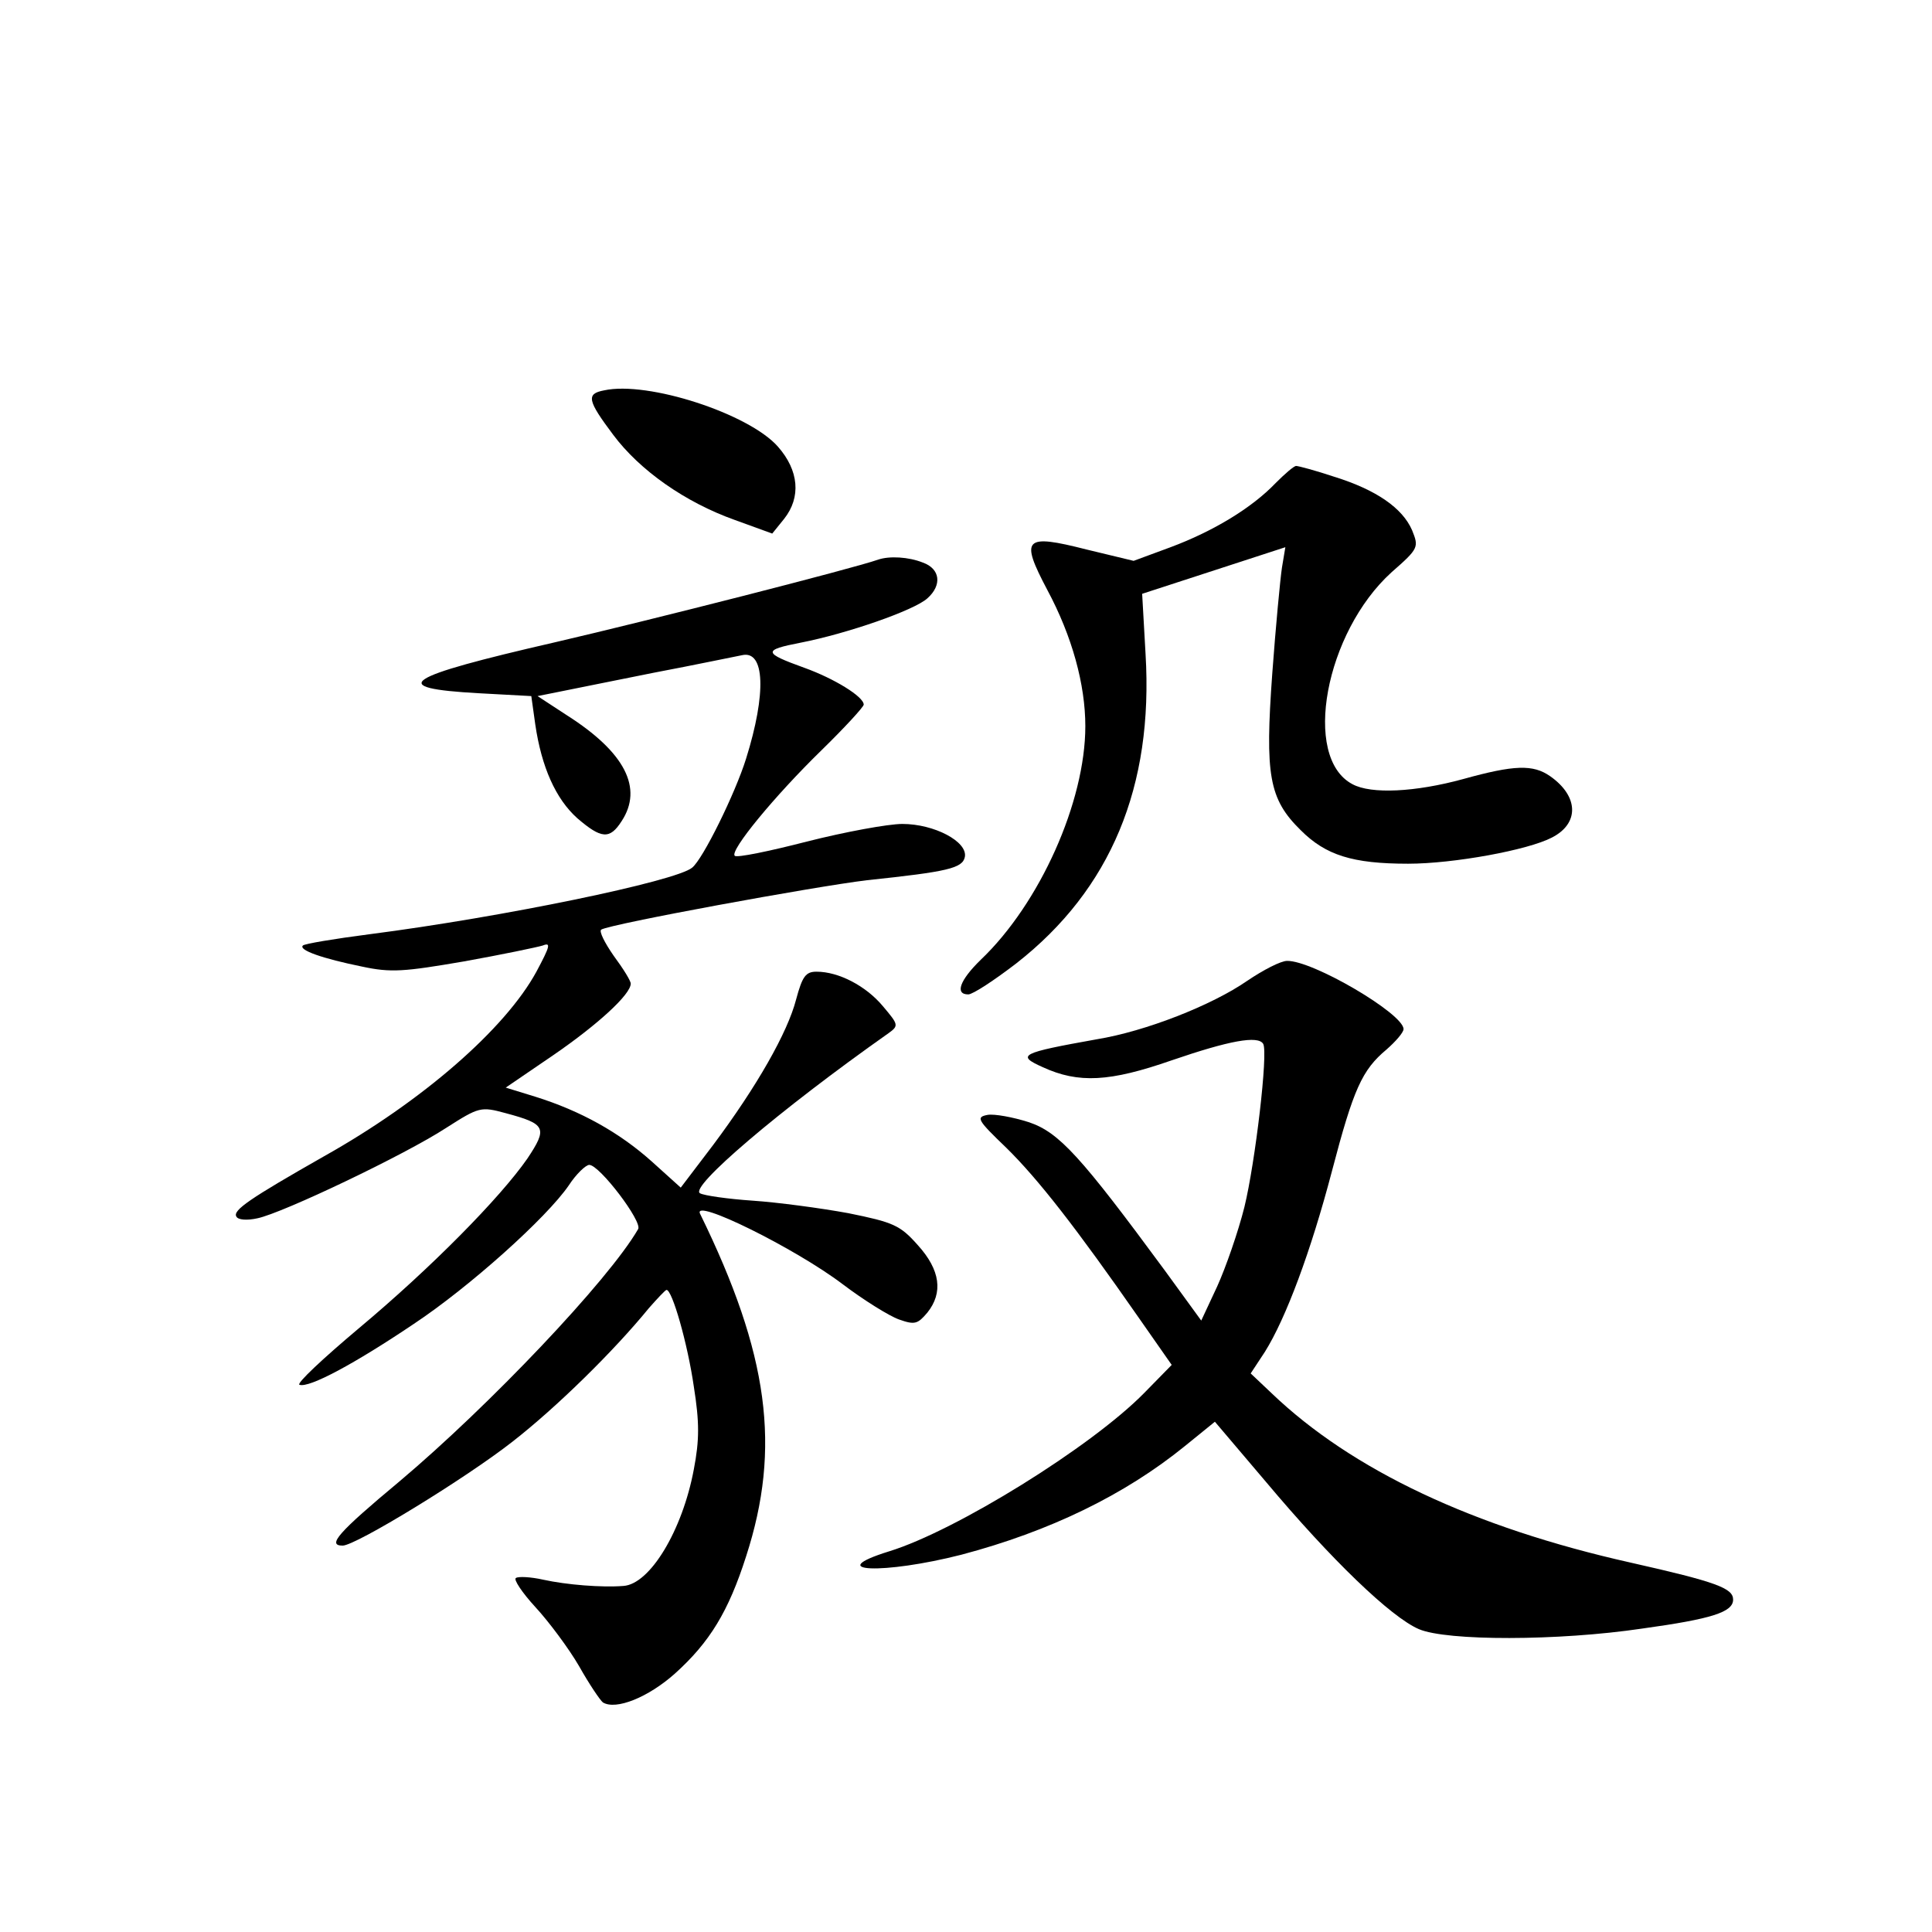 <?xml version="1.0" standalone="no"?>
<!DOCTYPE svg PUBLIC "-//W3C//DTD SVG 20010904//EN"
 "http://www.w3.org/TR/2001/REC-SVG-20010904/DTD/svg10.dtd">
<svg version="1.0" xmlns="http://www.w3.org/2000/svg"
 width="340pt" height="340pt" viewBox="0 0 340 340"
 preserveAspectRatio="xMidYMid meet">
<g transform="translate(0,340) scale(0.1,-0.1)"
fill="#000000" stroke="none">
<path d="M1063 2713 c-32 -6 -29 -18 16 -78 47 -63 127 -119 214 -150 l66 -24
21 26 c30 38 26 85 -11 127 -51 58 -229 116 -306 99z"/>
<path d="M2245 2550 c-42 -44 -110 -85 -185 -113 l-65 -24 -83 20 c-110 28
-117 20 -69 -71 44 -82 67 -167 67 -240 0 -133 -80 -312 -184 -411 -37 -36
-46 -61 -22 -61 8 0 46 25 85 55 166 130 241 311 227 544 l-6 106 126 41 126
41 -6 -36 c-3 -20 -11 -104 -17 -186 -13 -179 -6 -221 50 -276 44 -44 91 -59
189 -59 80 0 211 24 253 46 49 25 47 73 -3 108 -30 21 -63 20 -153 -5 -84 -23
-162 -27 -195 -9 -89 47 -48 267 69 373 48 42 48 44 36 74 -17 39 -63 71 -137
94 -33 11 -63 19 -67 19 -4 0 -20 -14 -36 -30z"/>
<path d="M1545 2415 c-46 -16 -399 -106 -567 -145 -270 -62 -299 -81 -135 -90
l92 -5 7 -50 c11 -75 36 -131 74 -165 42 -36 57 -38 78 -5 38 58 6 121 -96
186 l-52 34 35 7 c19 4 95 19 169 34 74 14 145 29 156 31 40 9 43 -67 7 -182
-19 -61 -76 -177 -95 -192 -29 -24 -334 -87 -567 -117 -62 -8 -116 -17 -118
-20 -8 -8 35 -23 104 -37 51 -11 74 -9 179 9 67 12 129 25 139 28 15 6 13 -1
-11 -46 -55 -101 -201 -228 -374 -325 -130 -74 -161 -95 -154 -106 3 -6 19 -7
37 -3 44 9 260 112 332 159 58 37 61 38 105 26 71 -19 74 -26 38 -80 -48 -69
-169 -192 -297 -299 -63 -53 -110 -97 -104 -99 17 -6 97 37 201 107 98 65 234
187 273 244 13 20 30 36 36 36 18 0 94 -100 86 -113 -52 -90 -262 -311 -420
-444 -108 -90 -128 -113 -100 -113 23 0 216 118 299 183 77 60 178 159 240
235 15 17 29 32 31 32 10 0 37 -94 48 -170 10 -63 10 -94 0 -146 -20 -107 -77
-202 -124 -205 -38 -3 -100 2 -141 11 -22 5 -44 6 -48 3 -5 -2 11 -26 34 -51
24 -26 59 -73 77 -104 18 -32 37 -60 42 -64 23 -14 80 9 127 51 61 55 94 109
125 206 62 191 40 356 -81 603 -14 29 168 -61 251 -124 37 -28 82 -56 99 -62
28 -10 33 -8 50 12 28 35 23 75 -17 119 -31 35 -43 40 -122 56 -49 9 -124 19
-168 22 -44 3 -86 9 -93 13 -20 10 139 146 332 282 18 13 17 15 -10 47 -30 36
-78 61 -117 61 -19 0 -25 -8 -36 -49 -15 -58 -69 -153 -146 -256 l-57 -75 -51
46 c-57 51 -125 89 -205 114 l-52 16 85 58 c77 53 135 106 135 125 0 5 -13 26
-30 49 -16 23 -26 43 -22 46 16 10 376 76 468 87 142 15 168 21 172 41 5 27
-54 58 -110 58 -25 0 -101 -14 -168 -31 -66 -17 -124 -29 -127 -25 -9 9 70
105 152 185 41 40 75 77 75 81 0 14 -52 46 -105 65 -72 26 -73 31 -6 44 82 16
200 57 223 78 26 23 23 52 -8 63 -25 10 -59 12 -79 5z"/>
<path d="M2195 1674 c-62 -43 -179 -89 -265 -103 -134 -24 -142 -28 -95 -49
63 -29 118 -26 227 12 102 35 152 44 161 29 9 -15 -14 -209 -33 -287 -11 -44
-33 -107 -48 -140 l-28 -60 -64 88 c-148 201 -186 243 -239 261 -28 9 -61 15
-73 13 -21 -4 -18 -9 33 -58 56 -55 123 -141 233 -299 l58 -83 -48 -49 c-93
-95 -332 -243 -449 -279 -119 -37 -10 -41 127 -6 155 41 287 105 393 191 l53
43 90 -106 c115 -137 220 -238 269 -259 49 -21 245 -21 393 1 123 17 160 29
160 51 0 20 -29 31 -180 65 -277 62 -491 163 -632 298 l-37 35 25 38 c37 59
81 177 118 318 38 145 53 178 96 214 16 14 30 30 30 36 0 27 -160 121 -205
120 -11 0 -42 -16 -70 -35z"/>
</g>
</svg>
